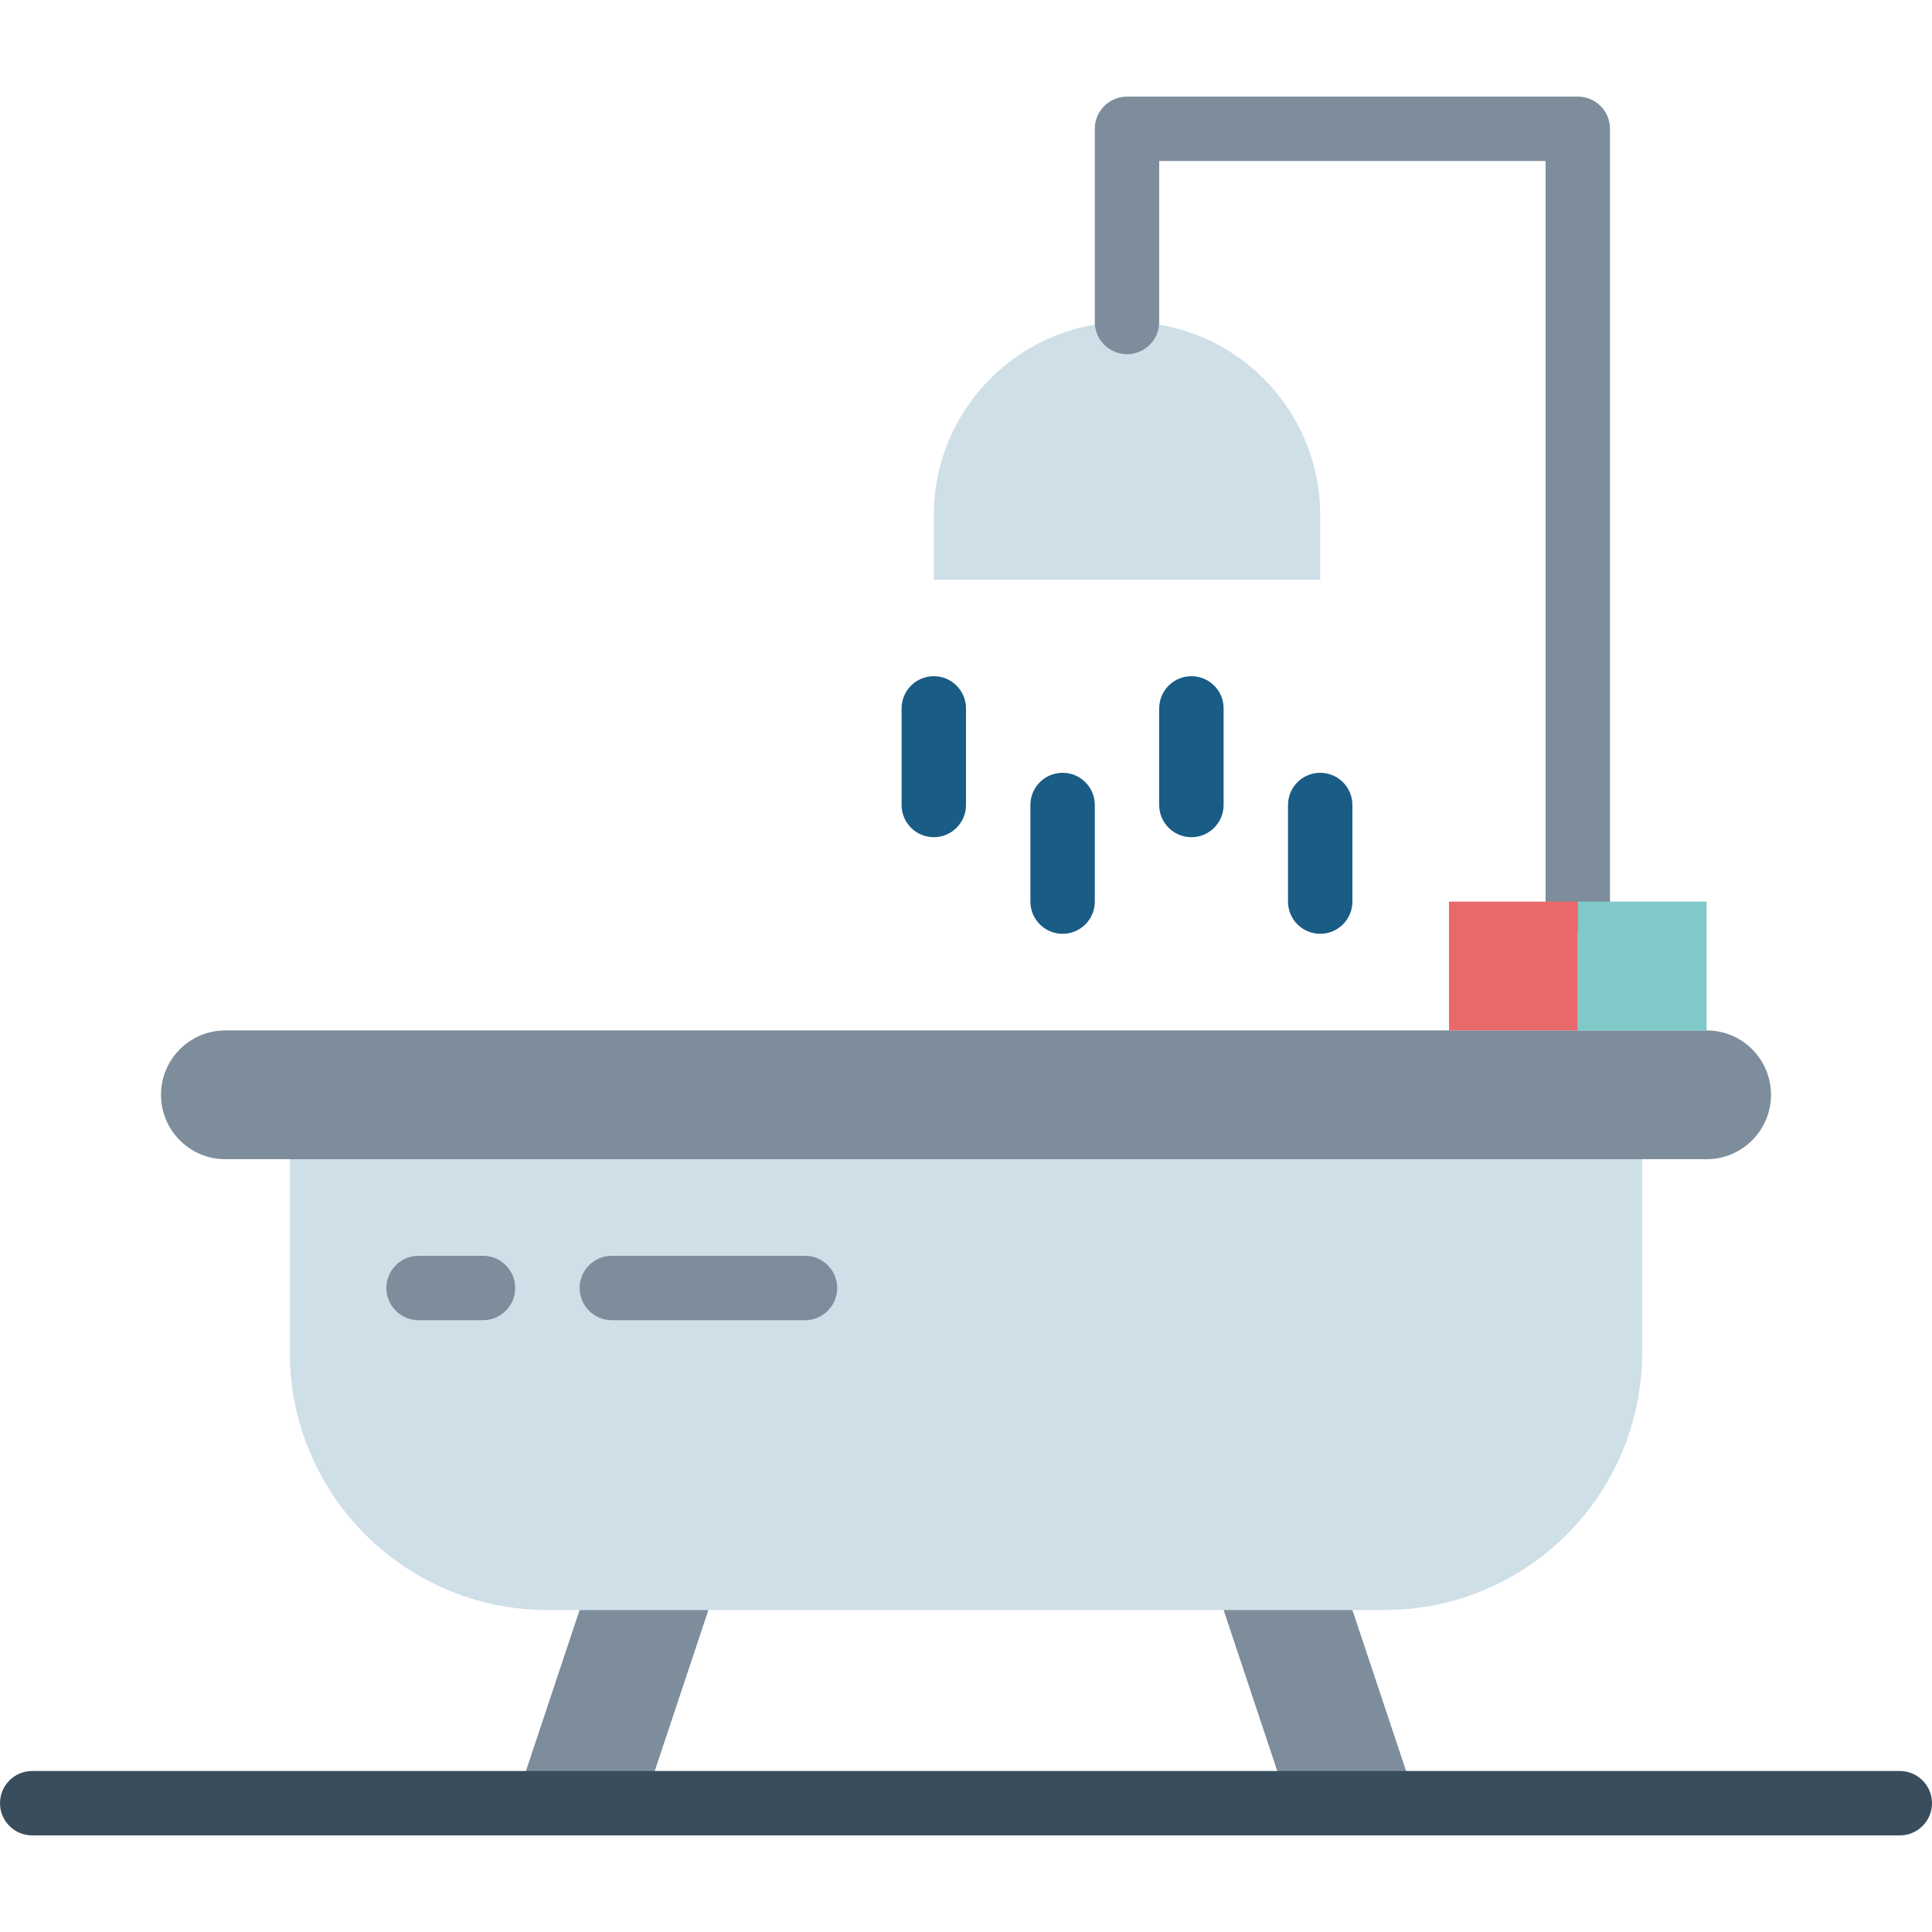 <?xml version="1.0" encoding="iso-8859-1"?><!-- Generator: Adobe Illustrator 19.0.0, SVG Export Plug-In . SVG Version: 6.00 Build 0)  -->
<svg xmlns:xlink="http://www.w3.org/1999/xlink" style="enable-background:new 0 0 480 480;"
    id="Capa_1" version="1.1" viewBox="0 0 480 480" x="0px" xmlns="http://www.w3.org/2000/svg"
    y="0px" xml:space="preserve">
<path style="fill:#7D8D9C;" d="M56,256h368c8.837,0,16,7.163,16,16l0,0c0,8.837-7.163,16-16,16H56c-8.837,0-16-7.163-16-16l0,0
	C40,263.163,47.163,256,56,256z" />
    <path style="fill:#CFDFE8;"
        d="M72,288h336l0,0v48c0,35.346-28.654,64-64,64H136c-35.346,0-64-28.654-64-64V288L72,288z" />
    <g>
	<path style="fill:#7D8D9C;" d="M160,448h-32l16-48h32L160,448z" />
        <path style="fill:#7D8D9C;" d="M320,448h32l-16-48h-32L320,448z" />
</g>
    <path style="fill:#CFDFE8;"
        d="M280,80c26.51,0,48,21.49,48,48v16l0,0h-96l0,0v-16C232,101.49,253.49,80,280,80z" />
    <path style="fill:#7D8D9C;" d="M392,232c-4.418,0-8-3.582-8-8V40h-96v40c0,4.418-3.582,8-8,8s-8-3.582-8-8V32c0-4.418,3.582-8,8-8
	h112c4.418,0,8,3.582,8,8v192C400,228.418,396.418,232,392,232z" />
    <path style="fill:#E9686A;" d="M360,224h32v32h-32V224z" />
    <path style="fill:#7FCAC9;" d="M392,224h32v32h-32V224z" />
    <path style="fill:#394D5C;"
        d="M472,456H8c-4.418,0-8-3.582-8-8s3.582-8,8-8h464c4.418,0,8,3.582,8,8S476.418,456,472,456z" />
    <g>
	<path style="fill:#7D8D9C;"
        d="M120,328h-16c-4.418,0-8-3.582-8-8s3.582-8,8-8h16c4.418,0,8,3.582,8,8S124.418,328,120,328z" />
        <path style="fill:#7D8D9C;"
            d="M200,328h-48c-4.418,0-8-3.582-8-8s3.582-8,8-8h48c4.418,0,8,3.582,8,8S204.418,328,200,328z" />
</g>
    <g>
	<path style="fill:#195C85;" d="M232,208c-4.418,0-8-3.582-8-8v-24c0-4.418,3.582-8,8-8s8,3.582,8,8v24
		C240,204.418,236.418,208,232,208z" />
        <path style="fill:#195C85;" d="M264,232c-4.418,0-8-3.582-8-8v-24c0-4.418,3.582-8,8-8s8,3.582,8,8v24
		C272,228.418,268.418,232,264,232z" />
        <path style="fill:#195C85;" d="M296,208c-4.418,0-8-3.582-8-8v-24c0-4.418,3.582-8,8-8s8,3.582,8,8v24
		C304,204.418,300.418,208,296,208z" />
        <path style="fill:#195C85;" d="M328,232c-4.418,0-8-3.582-8-8v-24c0-4.418,3.582-8,8-8s8,3.582,8,8v24
		C336,228.418,332.418,232,328,232z" />
</g>
    <g>
</g>
    <g>
</g>
    <g>
</g>
    <g>
</g>
    <g>
</g>
    <g>
</g>
    <g>
</g>
    <g>
</g>
    <g>
</g>
    <g>
</g>
    <g>
</g>
    <g>
</g>
    <g>
</g>
    <g>
</g>
    <g>
</g>
</svg>
